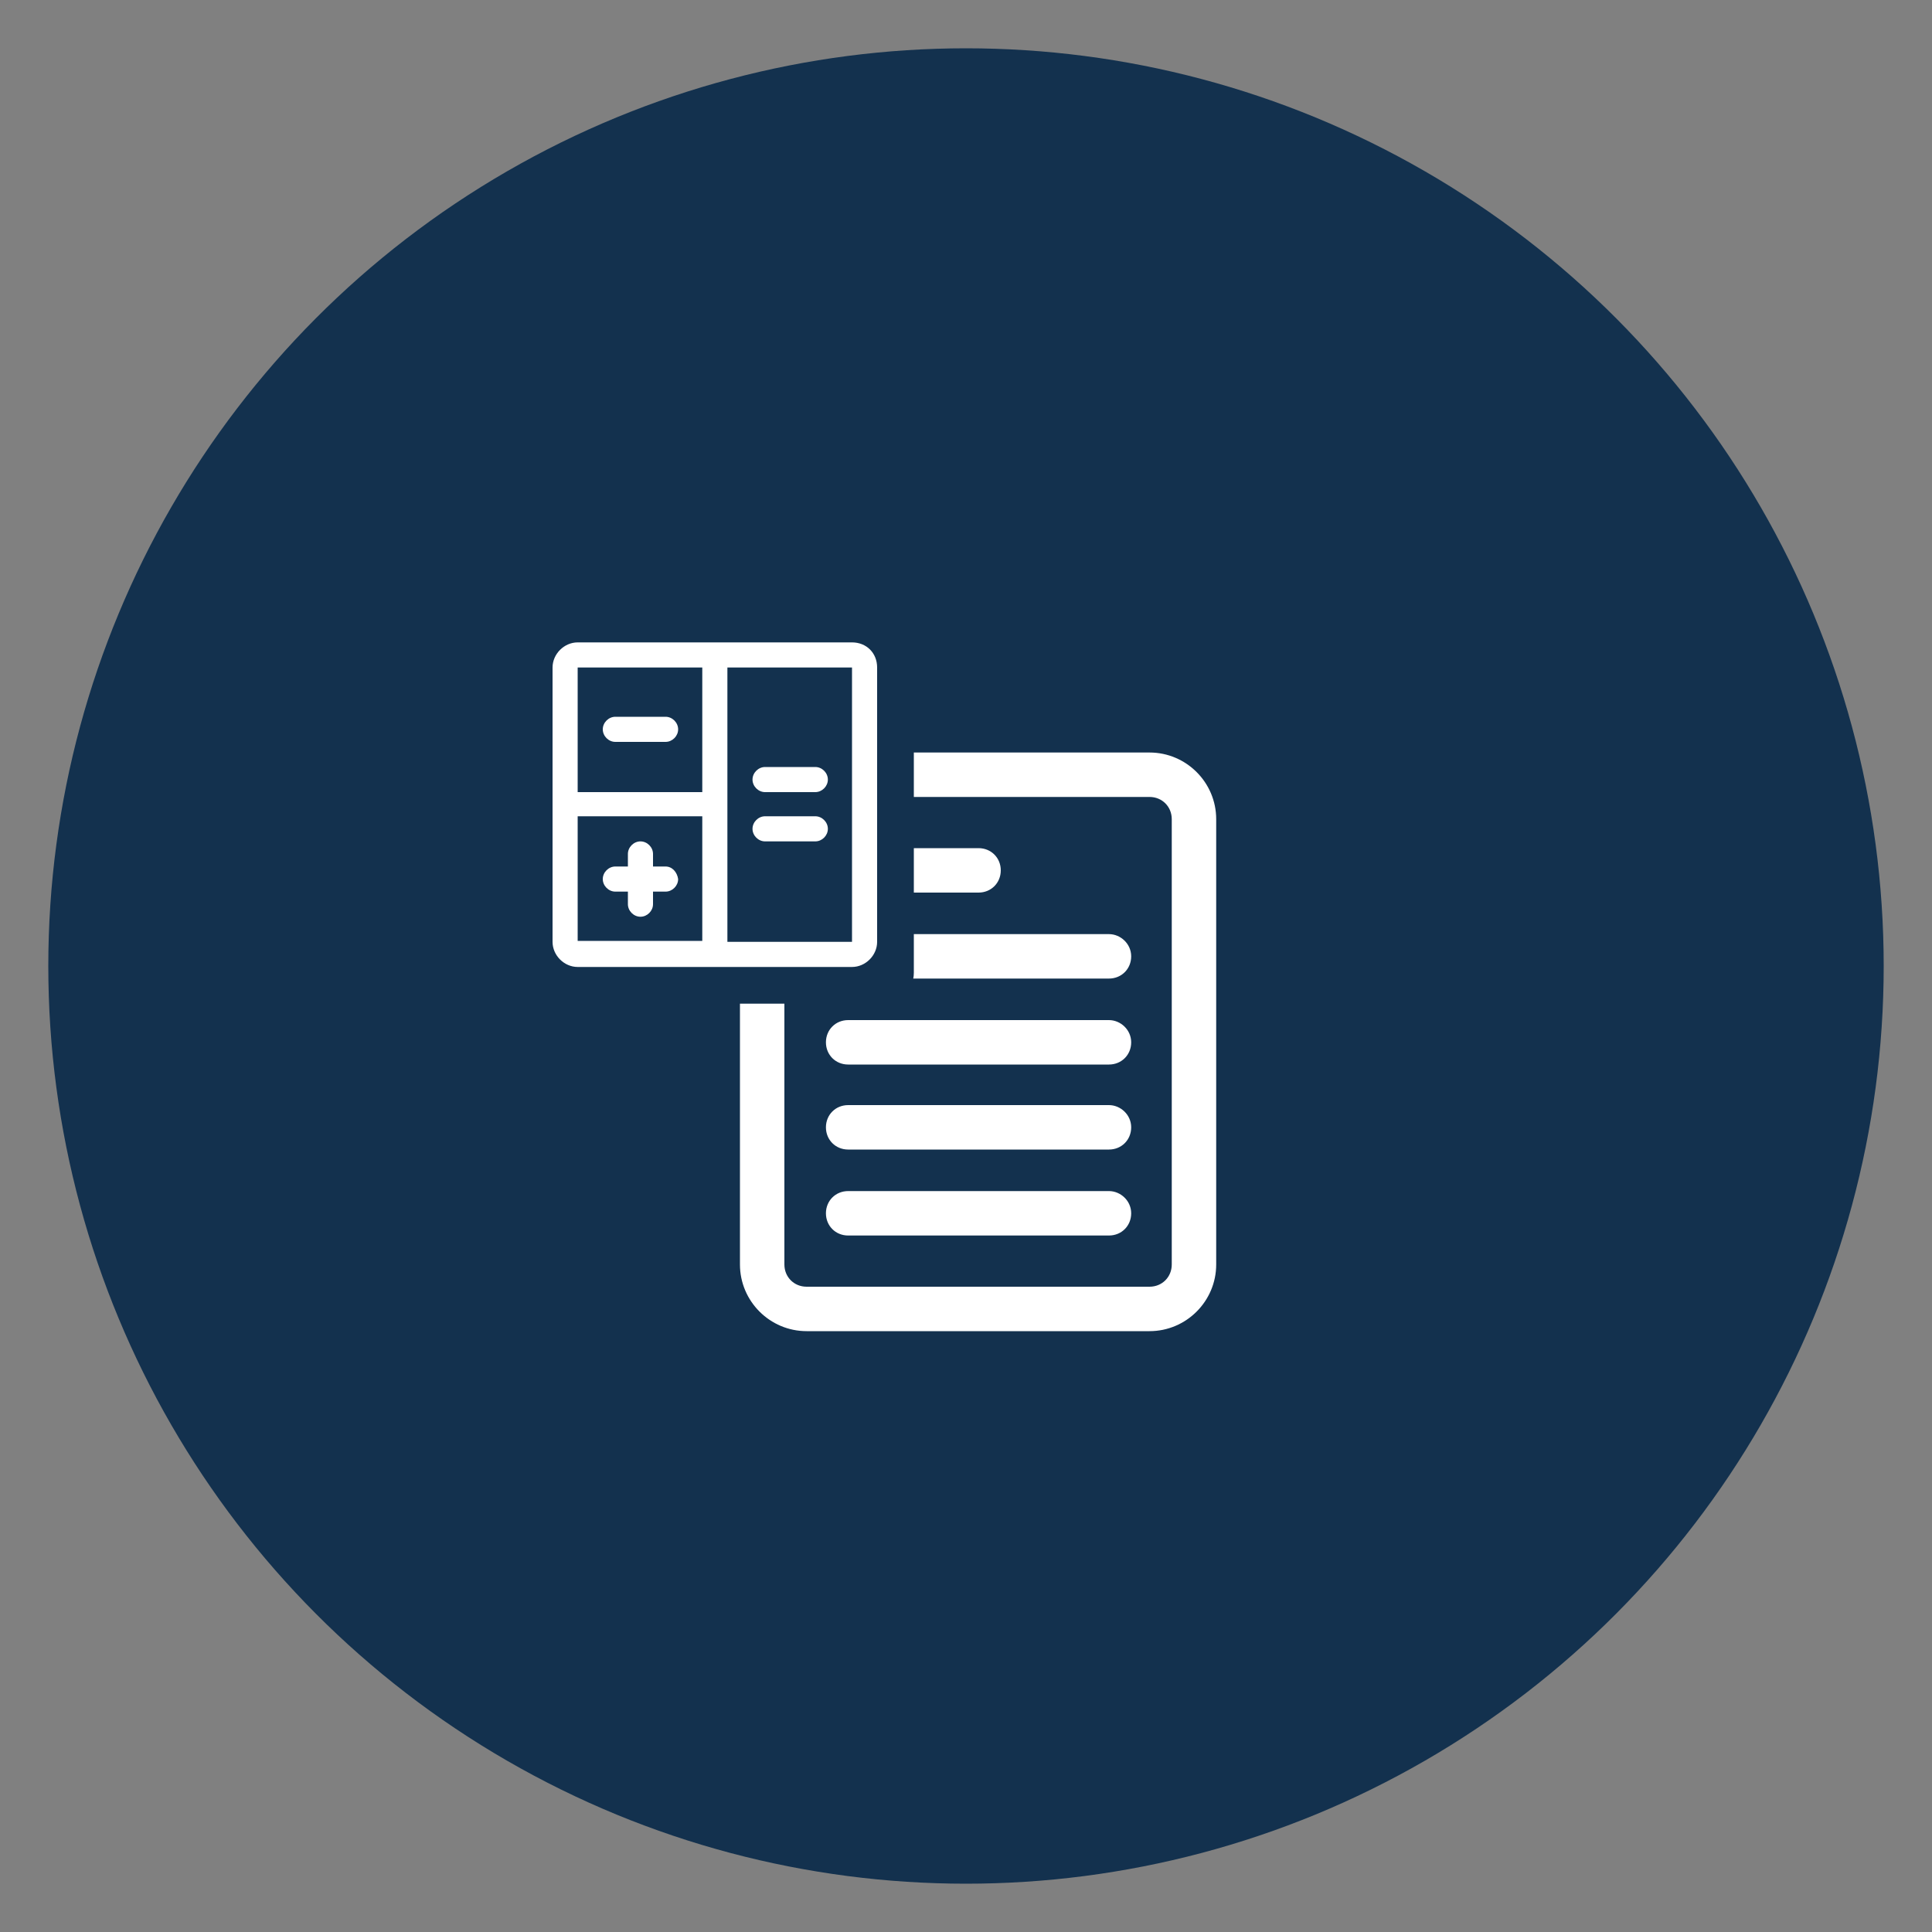 <?xml version="1.0" encoding="utf-8"?>
<!-- Generator: Adobe Illustrator 27.0.0, SVG Export Plug-In . SVG Version: 6.00 Build 0)  -->
<svg version="1.1" id="Capa_1" xmlns="http://www.w3.org/2000/svg" xmlns:xlink="http://www.w3.org/1999/xlink" x="0px" y="0px"
	 viewBox="0 0 200 200" style="enable-background:new 0 0 200 200;" xml:space="preserve">
<rect x="0" y="0" width="200" height="200" fill="#808080" stroke="none"/>
<style type="text/css">
	.st0{fill:#13314E;}
	.st1{fill:#FFFFFF;}
</style>
<circle class="st0" cx="100" cy="100" r="95"/>
<g>
	<path class="st1" d="M-81.8,53.2c3.4-1.1,7.1,0.8,8.2,4.2c1.1,3.4-0.8,7.1-4.2,8.2l-2-6.2L-81.8,53.2
		C-81.8,53.2-81.8,53.2-81.8,53.2 M-83.6,47.4l-0.2,0.1l-5.7,1.9l1.9,5.7l2.1,6.1l2,6.1l1.8,5.7l5.7-1.8c6.6-2.1,10.2-9.2,8.1-15.7
		S-77.1,45.3-83.6,47.4L-83.6,47.4z"/>
	<path class="st1" d="M-124.7,88.2l7.2,11.6c0.2,0.4,0.5,0.7,0.8,1c2.2,2.3,5.8,2.3,8.1,0.1l4.3-4.2c1.6-1.5,2.1-3.8,1.4-5.9
		l-2.5-7.8c8.5-0.9,17.1,0.3,25,3.6c1.2,0.5,2.6,0.6,3.9,0.2c0.8-0.3,1.5-0.7,2.2-1.3c1.6-1.5,2.3-3.8,1.6-6l-13.7-42.5
		c-0.4-1.3-1.3-2.4-2.4-3.1c-2.7-1.7-6.2-0.9-7.9,1.8c-9.6,15.2-23.3,19.9-23.4,19.9l-10.9,3.5c-7.8,2.5-12.1,10.9-9.6,18.8
		C-138.5,84.8-131.8,89.1-124.7,88.2z M-107.5,76.4l-5.3-16.4c8.2-4.4,15.3-10.7,20.5-18.5L-80,79.4
		C-88.8,76.2-98.2,75.2-107.5,76.4z M-117.8,86.3l5.6-1.8l2.5,7.8l-2.7,2.7L-117.8,86.3z M-134.2,75.9c-1.4-4.2,1-8.7,5.2-10.1
		l9.8-3.2l4.9,15.3l-9.8,3.2C-128.3,82.5-132.8,80.1-134.2,75.9z"/>
	<g>
		<path class="st1" d="M-33.2,47.4l-16.7,5.4c-1.6,0.5-3.3-0.4-3.8-1.9c-0.5-1.6,0.4-3.3,1.9-3.8l16.7-5.4c1.6-0.5,3.3,0.4,3.8,1.9
			S-31.6,46.9-33.2,47.4z"/>
	</g>
	<g>
		<path class="st1" d="M-63.9,42.1c-0.9,0.3-2,0.1-2.8-0.5c-1.3-1.1-1.5-2.9-0.4-4.2L-56,23.8c1.1-1.3,2.9-1.5,4.2-0.4
			c1.3,1.1,1.5,2.9,0.4,4.2l-11.1,13.6C-62.8,41.6-63.3,41.9-63.9,42.1z"/>
	</g>
	<g>
		<path class="st1" d="M-38.9,75.9c-0.6,0.2-1.2,0.2-1.8,0l-16.8-5.2c-1.6-0.5-2.5-2.2-2-3.7c0.5-1.6,2.2-2.5,3.7-2l16.8,5.2
			c1.6,0.5,2.5,2.2,2,3.7C-37.3,74.9-38,75.6-38.9,75.9z"/>
	</g>
</g>
<path class="st1" d="M-213.7,100c-13.2,0-29,10.5-29,29v13.2c0,4,1.7,6.8,3.5,8.4c1.1,1,1.5,1,2.3,1.3c1,2.5,7.1,16.7,23.1,16.7
	c0.1,0,0.2,0,0.3,0c0,0,0,0,0,0s0,0,0,0l0,0c6-0.1,10.8-2.3,14.5-5.3h-14.8c-14,0-18.6-14-18.6-14l-0.5-1.4l-1.4-0.4
	c0,0-0.7-0.2-1.5-0.9c-0.8-0.7-1.7-1.8-1.7-4.4v-2.6h2.6c0-18.4,26.3-5.3,34.2-23.7c0,0,7.9,7.3,7.9,23.7v7.9h2.2
	c-1.1,3.1-4,5.3-7.4,5.3h-10.8c-0.5-1.5-2-2.6-3.7-2.6h-2.6c-2.2,0-3.9,1.8-3.9,3.9s1.8,3.9,3.9,3.9h2.6c0.2,0,0.5,0,0.7-0.1
	c0.2,0,0.4,0.1,0.6,0.1c0,0,0,0,0,0h13.2c6.6,0,12-4.9,13-11.2c1.7-0.9,2.8-2.6,2.8-4.6v-2.6c0-1.9-1.1-3.6-2.6-4.5v-6
	c0-10.5-5.3-23.7-15.8-23.7C-200.5,105.3-203.2,100-213.7,100L-213.7,100L-213.7,100z"/>
<g>
	<g>
		<g>
			<path class="st1" d="M-98.2,213.8H-133c-4.8,0-8.7-3.9-8.7-8.7v-34.8c0-4.8,3.9-8.7,8.7-8.7h34.8c4.8,0,8.7,3.9,8.7,8.7v34.8
				C-89.5,209.9-93.4,213.8-98.2,213.8z M-133,167.4c-1.6,0-2.9,1.3-2.9,2.9v34.8c0,1.6,1.3,2.9,2.9,2.9h34.8c1.6,0,2.9-1.3,2.9-2.9
				v-34.8c0-1.6-1.3-2.9-2.9-2.9H-133z M-104,202.2h-14.5c-1.6,0-2.9-1.3-2.9-2.9s1.3-2.9,2.9-2.9h14.5c1.6,0,2.9,1.3,2.9,2.9
				S-102.4,202.2-104,202.2z M-104,190.6h-14.5c-1.6,0-2.9-1.3-2.9-2.9c0-1.6,1.3-2.9,2.9-2.9h14.5c1.6,0,2.9,1.3,2.9,2.9
				C-101.1,189.3-102.4,190.6-104,190.6z M-104,179h-14.5c-1.6,0-2.9-1.3-2.9-2.9c0-1.6,1.3-2.9,2.9-2.9h14.5c1.6,0,2.9,1.3,2.9,2.9
				C-101.1,177.7-102.4,179-104,179z"/>
		</g>
		<circle class="st1" cx="-128.4" cy="176.1" r="2.9"/>
		<circle class="st1" cx="-128.4" cy="187.7" r="2.9"/>
		<circle class="st1" cx="-128.4" cy="199.3" r="2.9"/>
	</g>
	<g>
		<g>
			<path class="st0" d="M-141.3,178.7c-12.3,0-22.4-10-22.4-22.4c0-12.3,10-22.4,22.4-22.4s22.4,10,22.4,22.4
				C-118.9,168.6-128.9,178.7-141.3,178.7z"/>
			<path class="st0" d="M-141.3,136.9c10.7,0,19.4,8.7,19.4,19.4s-8.7,19.4-19.4,19.4s-19.4-8.7-19.4-19.4S-152,136.9-141.3,136.9
				 M-141.3,130.9c-14,0-25.4,11.4-25.4,25.4s11.4,25.4,25.4,25.4s25.4-11.4,25.4-25.4S-127.3,130.9-141.3,130.9L-141.3,130.9z"/>
		</g>
		<g>
			<g>
				<path class="st1" d="M-145.5,172.5v-3.6c-3.1-1.1-5.2-3.7-6-7.4l-0.6-2.8l3.7-1c-0.5-0.5-1-1.1-1.3-1.8
					c-0.7-1.3-1.1-2.8-1.1-4.4c0-2.1,0.6-4,1.9-5.7c0.9-1.2,2.1-2.1,3.5-2.7v-3h8.5v3c2.6,1.1,4.4,3.2,5.3,6.2l0.8,2.6l-3.3,1.3
					c0.8,0.6,1.5,1.4,2.1,2.4c0.8,1.3,1.2,2.9,1.2,4.5c0,2.5-0.8,4.6-2.3,6.4c-1,1.1-2.3,1.9-3.8,2.5v3.6H-145.5z"/>
				<path class="st0" d="M-140,143v2.3c2.8,0.3,4.6,1.9,5.5,4.8l-3.5,1.4c-0.7-1.9-1.7-2.9-3.1-2.9c-0.7,0-1.3,0.2-1.7,0.7
					c-0.4,0.4-0.6,1-0.6,1.6c0,0.6,0.2,1.1,0.6,1.5c0.4,0.3,1.3,0.8,2.7,1.3c1.5,0.5,2.7,1.1,3.5,1.5c0.8,0.5,1.5,1.2,2,2
					c0.5,0.9,0.8,1.9,0.8,3c0,1.8-0.5,3.2-1.6,4.4c-1,1.2-2.5,1.9-4.5,2.1v3h-2.5v-3c-3.3-0.3-5.3-2.2-6.1-5.7l3.9-1
					c0.4,2.2,1.5,3.3,3.6,3.3c0.9,0,1.6-0.2,2.1-0.7c0.4-0.5,0.7-1,0.7-1.7c0-0.7-0.2-1.2-0.7-1.6c-0.4-0.4-1.4-0.8-3-1.3
					c-1.4-0.5-2.5-0.9-3.2-1.4c-0.8-0.5-1.4-1.1-1.9-2c-0.5-0.8-0.7-1.8-0.7-2.9c0-1.5,0.4-2.8,1.3-4c0.9-1.2,2.2-1.9,4.1-2.2V143
					H-140 M-134,137h-6h-2.5h-6v4.2c-1.3,0.8-2.3,1.8-2.9,2.7c-1.6,2.2-2.5,4.8-2.5,7.5c0,1.5,0.3,3,0.8,4.3l-2.6,0.7l1.3,5.7
					c0.9,3.9,3,6.9,6,8.7v4.7h6h2.5h6v-4.7c1.3-0.7,2.3-1.6,3-2.4c2-2.3,3.1-5.2,3.1-8.4c0-2.1-0.5-4-1.4-5.7l2-0.8l-1.5-5.2
					c-0.9-3.2-2.7-5.6-5.2-7.2V137L-134,137z"/>
			</g>
			<g>
				<path class="st1" d="M-141.3,181.4c-13.8,0-25.1-11.3-25.1-25.1c0-13.8,11.3-25.1,25.1-25.1c13.8,0,25.1,11.3,25.1,25.1
					C-116.2,170.1-127.4,181.4-141.3,181.4z M-141.3,141.6c-8.1,0-14.7,6.6-14.7,14.7c0,8.1,6.6,14.7,14.7,14.7s14.7-6.6,14.7-14.7
					C-126.6,148.2-133.2,141.6-141.3,141.6z"/>
				<path class="st0" d="M-141.3,134.2c12.2,0,22.1,9.9,22.1,22.1c0,12.2-9.9,22.1-22.1,22.1c-12.2,0-22.1-9.9-22.1-22.1
					C-163.4,144.1-153.5,134.2-141.3,134.2 M-141.3,174c9.7,0,17.7-7.9,17.7-17.7c0-9.7-7.9-17.7-17.7-17.7
					c-9.7,0-17.7,7.9-17.7,17.7C-158.9,166-151,174-141.3,174 M-141.3,128.2c-15.5,0-28.1,12.6-28.1,28.1
					c0,15.5,12.6,28.1,28.1,28.1c15.5,0,28.1-12.6,28.1-28.1C-113.2,140.8-125.8,128.2-141.3,128.2L-141.3,128.2z M-141.3,168
					c-6.4,0-11.7-5.2-11.7-11.7c0-6.4,5.2-11.7,11.7-11.7c6.4,0,11.7,5.2,11.7,11.7C-129.6,162.7-134.8,168-141.3,168L-141.3,168z"
					/>
			</g>
		</g>
	</g>
</g>
<g>
	<g id="Layer_1">
		<path class="st1" d="M119,77.9H83.5c-3.8,0-6.9,3.1-6.9,6.9v46.1c0,3.8,3.1,6.9,6.9,6.9H119c3.8,0,6.9-3.1,6.9-6.9V84.8
			C125.9,81,122.8,77.9,119,77.9z M121.3,130.9c0,1.3-1,2.3-2.3,2.3H83.5c-1.3,0-2.3-1-2.3-2.3V84.8c0-1.3,1-2.3,2.3-2.3H119
			c1.3,0,2.3,1,2.3,2.3V130.9z"/>
		<path class="st1" d="M87.8,92.4h13.5c1.3,0,2.3-1,2.3-2.3c0-1.3-1-2.3-2.3-2.3H87.8c-1.3,0-2.3,1-2.3,2.3
			C85.5,91.4,86.5,92.4,87.8,92.4z"/>
		<path class="st1" d="M114.8,96.7h-27c-1.3,0-2.3,1-2.3,2.3c0,1.3,1,2.3,2.3,2.3h27c1.3,0,2.3-1,2.3-2.3
			C117.1,97.7,116,96.7,114.8,96.7z"/>
		<path class="st1" d="M114.8,105.6h-27c-1.3,0-2.3,1-2.3,2.3c0,1.3,1,2.3,2.3,2.3h27c1.3,0,2.3-1,2.3-2.3
			C117.1,106.6,116,105.6,114.8,105.6z"/>
		<path class="st1" d="M114.8,114.4h-27c-1.3,0-2.3,1-2.3,2.3c0,1.3,1,2.3,2.3,2.3h27c1.3,0,2.3-1,2.3-2.3
			C117.1,115.4,116,114.4,114.8,114.4z"/>
		<path class="st1" d="M114.8,123.3h-27c-1.3,0-2.3,1-2.3,2.3c0,1.3,1,2.3,2.3,2.3h27c1.3,0,2.3-1,2.3-2.3
			C117.1,124.3,116,123.3,114.8,123.3z"/>
	</g>
	<g>
		<path class="st0" d="M91.4,62.8H56.7c-1.7,0-3.2,1.4-3.2,3.2v34.7c0,1.7,1.4,3.2,3.2,3.2h34.7c1.7,0,3.2-1.4,3.2-3.2V65.9
			C94.5,64.2,93.1,62.8,91.4,62.8z"/>
		<g>
			<path class="st0" d="M88.2,66.5H59.8c-1.4,0-2.6,1.2-2.6,2.6v28.4c0,1.4,1.2,2.6,2.6,2.6h28.4c1.4,0,2.6-1.2,2.6-2.6V69.1
				C90.8,67.6,89.7,66.5,88.2,66.5z"/>
			<path class="st1" d="M79.2,79.4h5.2c0.7,0,1.3,0.6,1.3,1.3l0,0c0,0.7-0.6,1.3-1.3,1.3h-5.2c-0.7,0-1.3-0.6-1.3-1.3l0,0
				C77.9,80,78.5,79.4,79.2,79.4z"/>
			<path class="st1" d="M68.9,89.7h-1.3v-1.3c0-0.7-0.6-1.3-1.3-1.3h0c-0.7,0-1.3,0.6-1.3,1.3v1.3h-1.3c-0.7,0-1.3,0.6-1.3,1.3l0,0
				c0,0.7,0.6,1.3,1.3,1.3H65v1.3c0,0.7,0.6,1.3,1.3,1.3h0c0.7,0,1.3-0.6,1.3-1.3v-1.3h1.3c0.7,0,1.3-0.6,1.3-1.3l0,0
				C70.1,90.3,69.6,89.7,68.9,89.7z"/>
			<path class="st1" d="M63.7,74.2h5.2c0.7,0,1.3,0.6,1.3,1.3l0,0c0,0.7-0.6,1.3-1.3,1.3h-5.2c-0.7,0-1.3-0.6-1.3-1.3l0,0
				C62.4,74.8,63,74.2,63.7,74.2z"/>
			<path class="st1" d="M79.2,84.5h5.2c0.7,0,1.3,0.6,1.3,1.3l0,0c0,0.7-0.6,1.3-1.3,1.3h-5.2c-0.7,0-1.3-0.6-1.3-1.3l0,0
				C77.9,85.1,78.5,84.5,79.2,84.5z"/>
			<path class="st1" d="M88.2,66.5H59.8c-1.4,0-2.6,1.2-2.6,2.6v28.4c0,1.4,1.2,2.6,2.6,2.6h28.4c1.4,0,2.6-1.2,2.6-2.6V69.1
				C90.8,67.6,89.7,66.5,88.2,66.5z M72.7,69.1V82H59.8V69.1H72.7z M59.8,84.5h12.9v12.9H59.8V84.5z M75.3,97.5V69.1h12.9v28.4H75.3
				z"/>
		</g>
	</g>
</g>
</svg>
